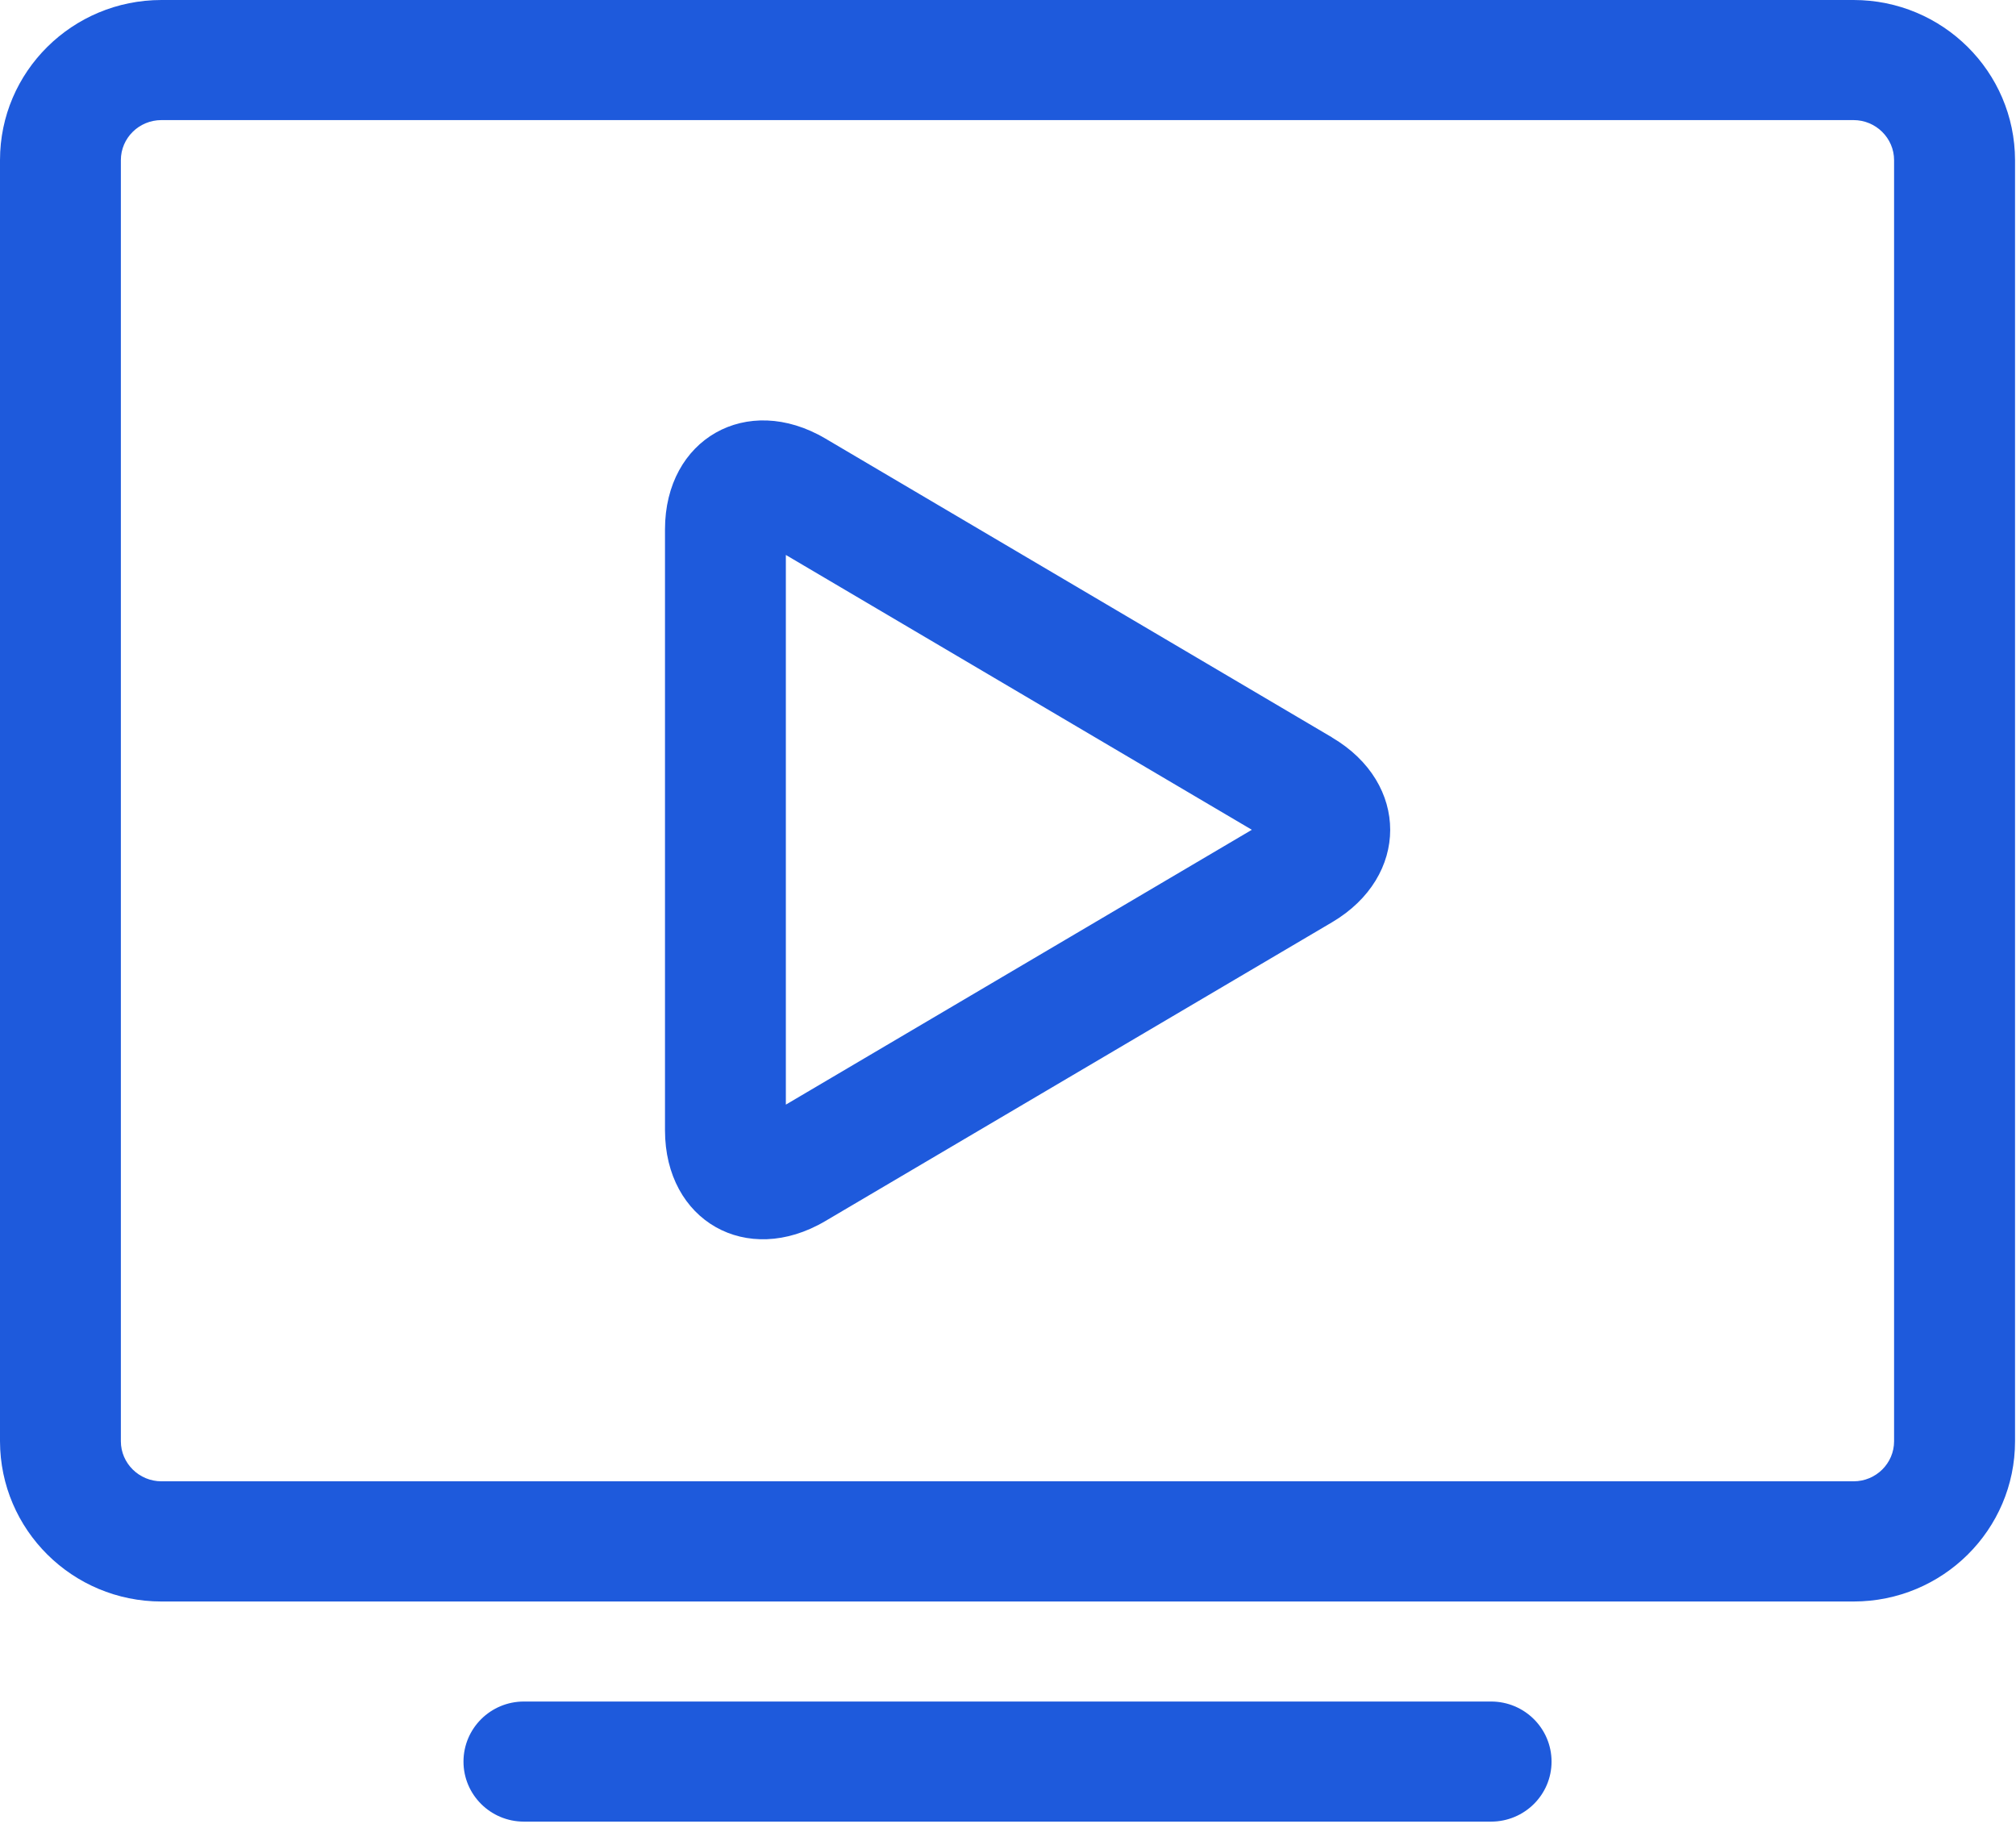 <?xml version="1.0" encoding="UTF-8"?>
<svg width="21px" height="19px" viewBox="0 0 21 19" version="1.1" xmlns="http://www.w3.org/2000/svg" xmlns:xlink="http://www.w3.org/1999/xlink">
    <!-- Generator: Sketch 52.2 (67145) - http://www.bohemiancoding.com/sketch -->
    <title>分组_slice</title>
    <desc>Created with Sketch.</desc>
    <g id="Page-1" stroke="none" stroke-width="1" fill="none" fill-rule="evenodd">
        <g id="Artboard" fill="#1E5ADC">
            <g id="分组">
                <path d="M0,1.668 C0,0.747 0.753,6.10932476e-06 1.682,6.10932476e-06 L19.308,6.10932476e-06 C20.236,6.10932476e-06 20.988,0.747 20.99,1.668 L20.99,15.014 C20.99,15.936 20.237,16.683 19.308,16.683 L1.682,16.683 C0.754,16.683 0.002,15.936 0,15.014 L0,1.668 Z M1.259,1.668 L1.259,15.014 C1.259,15.243 1.449,15.431 1.682,15.431 L19.308,15.431 C19.541,15.431 19.73,15.244 19.73,15.014 L19.73,1.668 C19.73,1.44 19.541,1.251 19.308,1.251 L1.682,1.251 C1.448,1.251 1.259,1.438 1.259,1.668 Z" id="Fill-1"></path>
                <path d="M5.457,18.976 L15.532,18.976 C15.88,18.976 16.162,18.696 16.162,18.351 C16.162,18.005 15.88,17.725 15.532,17.725 L5.457,17.725 C5.11,17.725 4.828,18.005 4.828,18.351 C4.828,18.696 5.11,18.976 5.457,18.976 Z M13.876,7.682 L8.597,4.568 C7.781,4.087 6.927,4.571 6.927,5.515 L6.927,11.774 C6.927,12.719 7.779,13.203 8.597,12.72 L13.876,9.607 C14.682,9.131 14.684,8.159 13.876,7.683 L13.876,7.682 Z M8.186,11.507 L8.186,5.781 L13.04,8.644 L8.186,11.507 Z" id="Fill-3"></path>
            </g>
        </g>
    </g>
</svg>